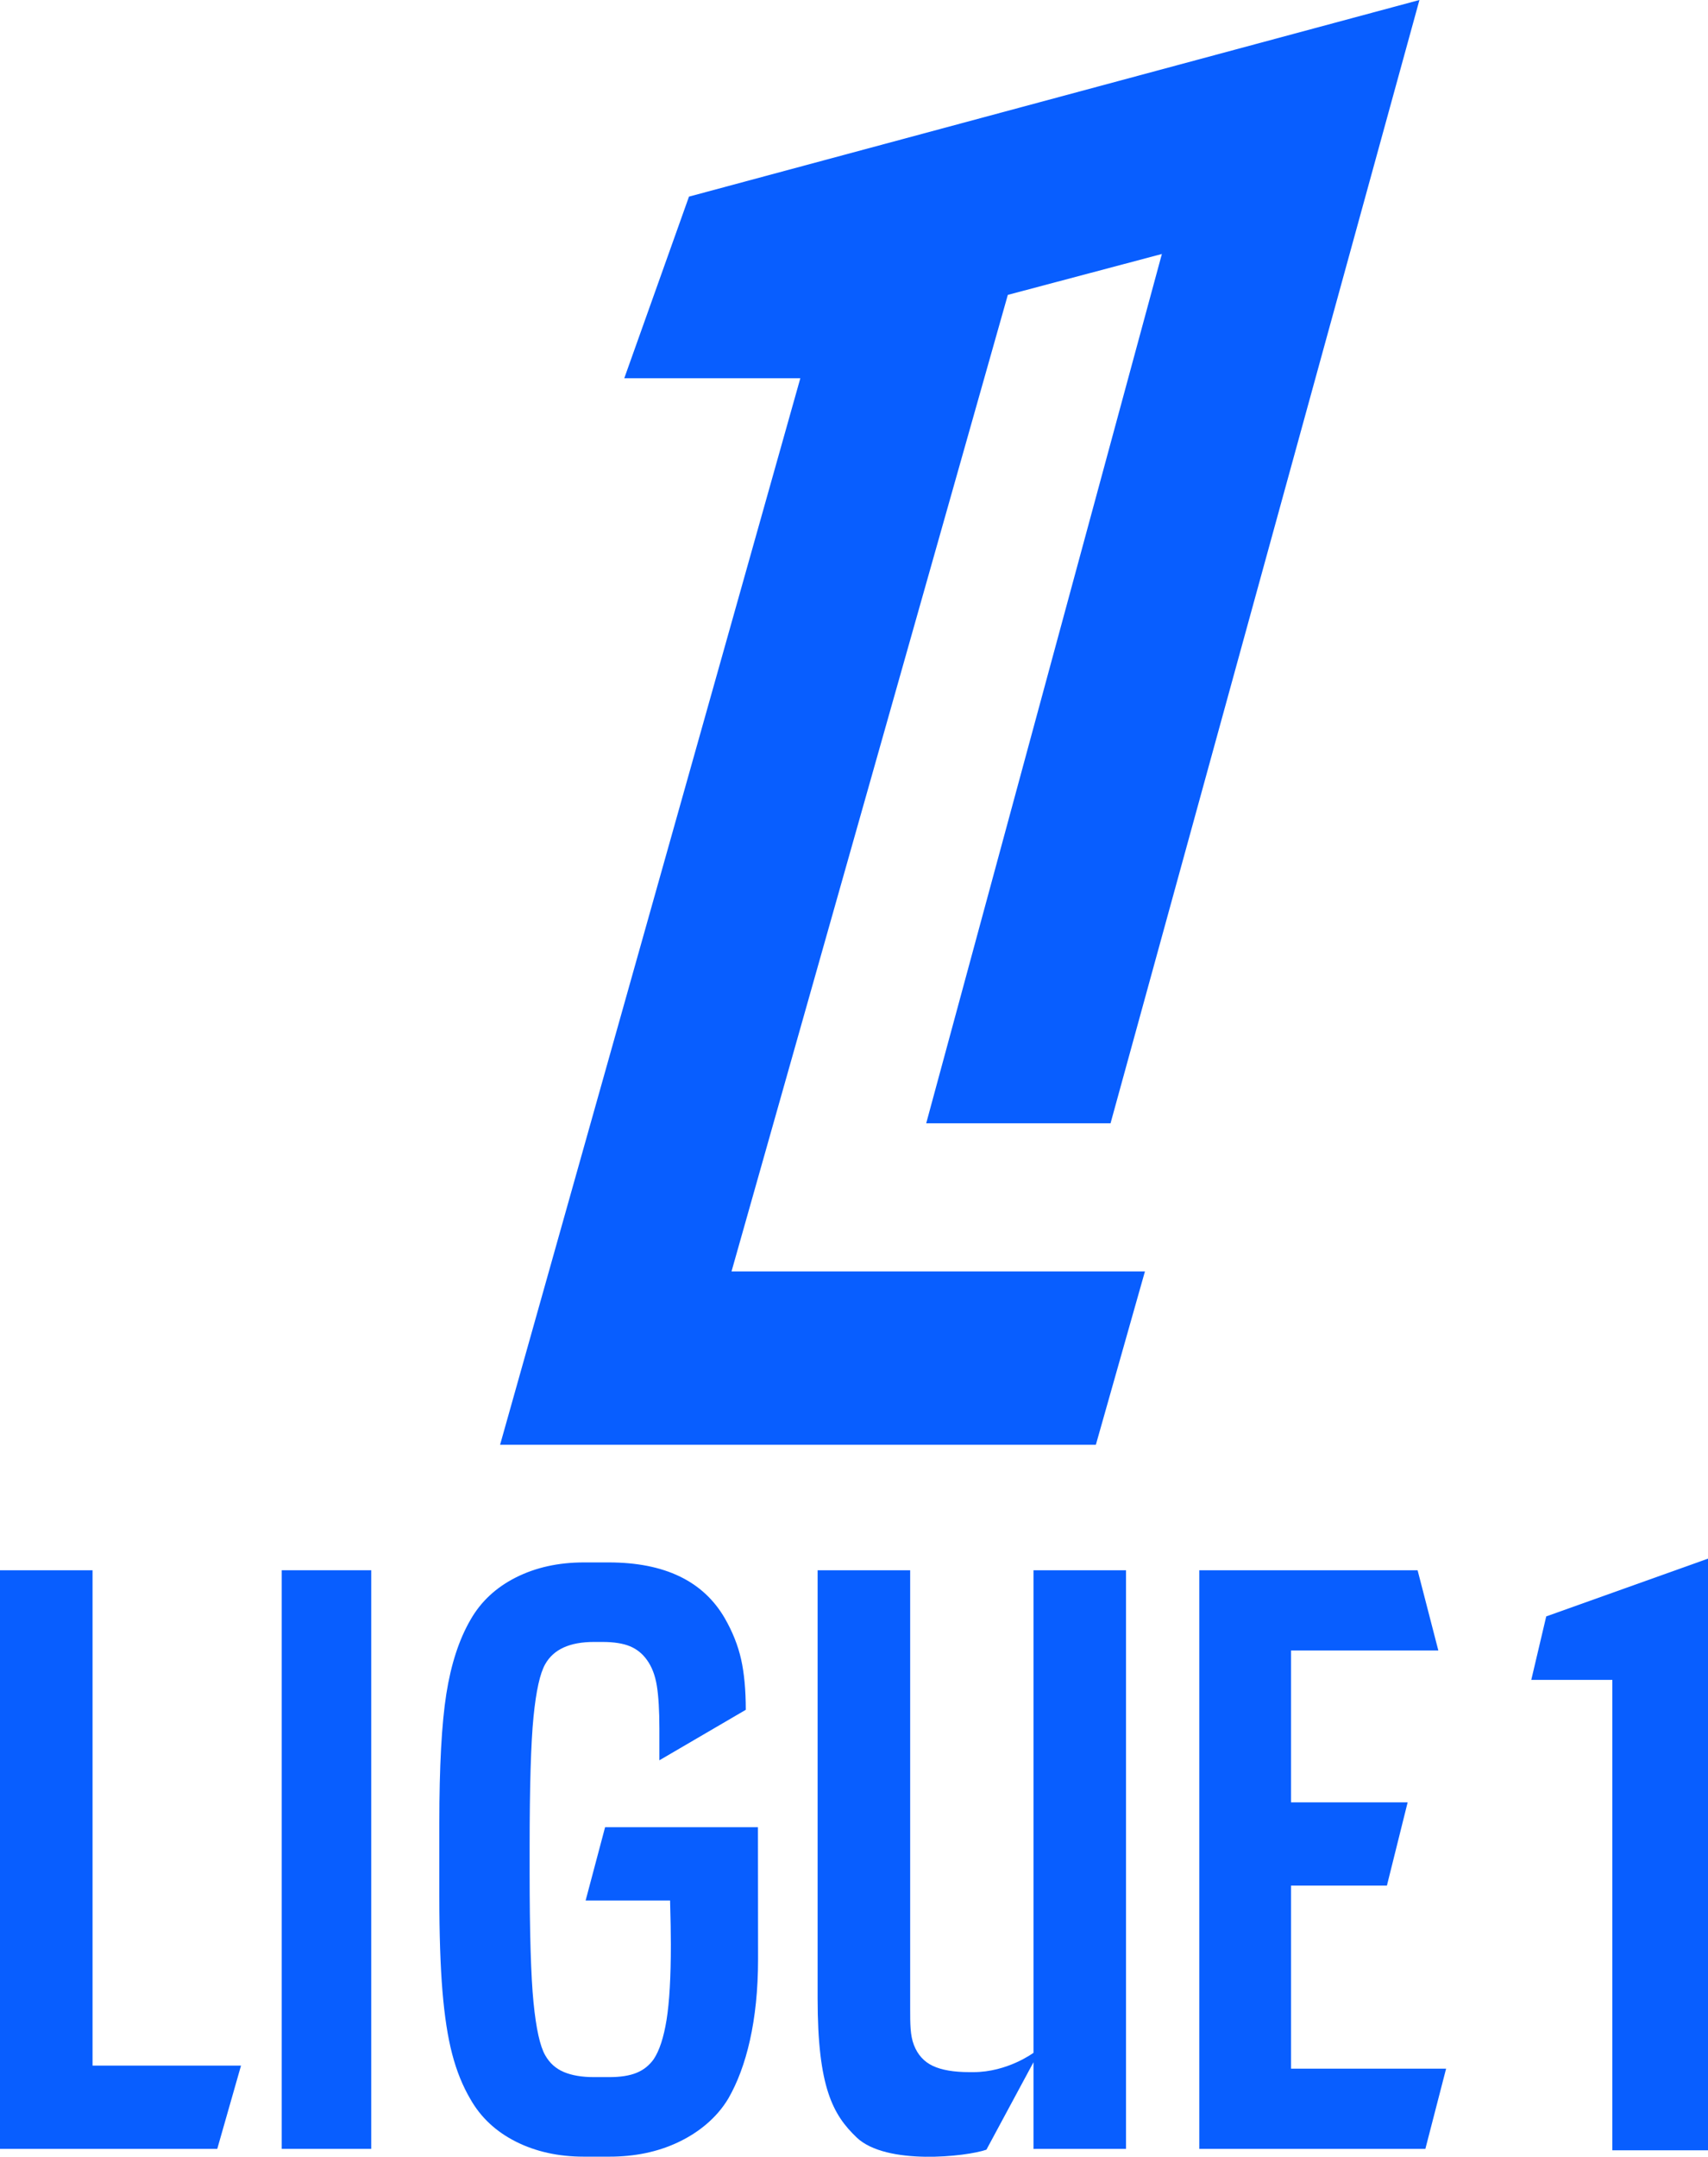 <?xml version="1.0" encoding="UTF-8"?><svg id="Calque_2" xmlns="http://www.w3.org/2000/svg" viewBox="0 0 2992.64 3776.33"><defs><style>.cls-1{fill:#085eff;}</style></defs><g id="Calque_3"><polygon class="cls-1" points="1207.19 344.27 2487.05 0 1945.82 1966.76 1622.84 1966.76 2035.76 444.71 1765.84 516.32 1281.71 2226.15 2006.09 2226.15 1920.08 2529.71 876.2 2529.71 1402.27 662.3 1093.79 662.3 1207.19 344.27"/><polygon class="cls-1" points="2992.64 2729.03 2992.64 3764.95 2825.04 3764.95 2825.04 2941.3 2683 2941.3 2709.19 2830.2 2992.64 2729.03"/><path class="cls-1" d="m162.16,3616.73v-867.37H0v1013.11h380.67l41.61-145.74H162.16Z"/><path class="cls-1" d="m493.62,2749.36v1013.11h156.83v-1013.11h-156.83Z"/><path class="cls-1" d="m1327.98,3199.25h-267.77l-34.11,128.31h147.96c.9,31.89,1.37,57.61,1.37,77.15,0,56.92-2.53,100.86-7.5,131.8-5.02,30.94-12.51,53.91-22.55,68.96-7.76,10.88-17.74,18.85-30.05,23.87-12.3,5.02-28.2,7.5-47.79,7.5h-26.93c-20.96,0-38.49-2.96-52.59-8.87-14.1-5.91-25.03-15.68-32.74-29.36-9.14-15.89-15.95-46.73-20.49-92.51-4.54-45.73-6.81-121.82-6.81-228.33v-43.72c0-106.51,2.27-182.49,6.81-228.01,4.54-45.52,11.35-76.25,20.49-92.2,14.52-25.93,42.98-38.92,85.33-38.92h15c20.01,0,36.07,2.54,48.16,7.55,12.04,5.02,21.91,12.94,29.68,23.87,8.66,11.88,14.47,26.98,17.43,45.41,2.96,18.43,4.44,43.35,4.44,74.77v55.6l151.39-88.4c0-34.59-2.75-64.05-8.18-88.39-5.49-24.34-15.05-48.37-28.67-72.03-37.81-65.11-105.61-97.64-203.46-97.64h-43.35c-44.62,0-84.33,8.77-119.13,26.3-34.8,17.53-61.36,42.19-79.52,74.08-20.07,34.59-34.16,77.78-42.35,129.69-8.18,51.91-12.3,127.21-12.3,226v128.32c0,66.9,1.85,122.35,5.49,166.23,3.64,43.93,9.29,80.69,17.06,110.26,7.71,29.62,18.43,56.03,32.1,79.21,18.17,31.89,44.73,56.55,79.52,74.08,34.8,17.53,74.51,26.3,119.13,26.3h44.73c44.14,0,83.85-8.18,119.13-24.61,35.27-16.37,68.65-42.3,89.56-77.83,31-54.12,51.75-135.18,51.75-243.01,0-94.68-.21-170.88-.21-231.44Z"/><path class="cls-1" d="m1972.93,2749.36v1013.11h-156.35c-.16.05-5.6.11-5.76.16v-151.87l-82.48,153.13c-34.9,12.25-175.73,27.88-227.27-21.28-41.61-39.71-68.49-87.66-68.49-243.64v-749.61h162.16v765.45c0,30.05,0,48.79,6.6,65.9,6.6,17.06,17.64,29.2,33.11,36.49s36.86,10.93,64.21,10.93h6.97c59.75,0,105.19-33.85,105.19-33.85v-844.92h162.11Z"/><path class="cls-1" d="m2262.04,3622.01v-320.52h168.02l36.33-145.74h-204.35v-265.92h258.11l-36.33-140.46h-382.52v1013.11h396.14l36.33-140.46h-271.73Z"/></g></svg>
